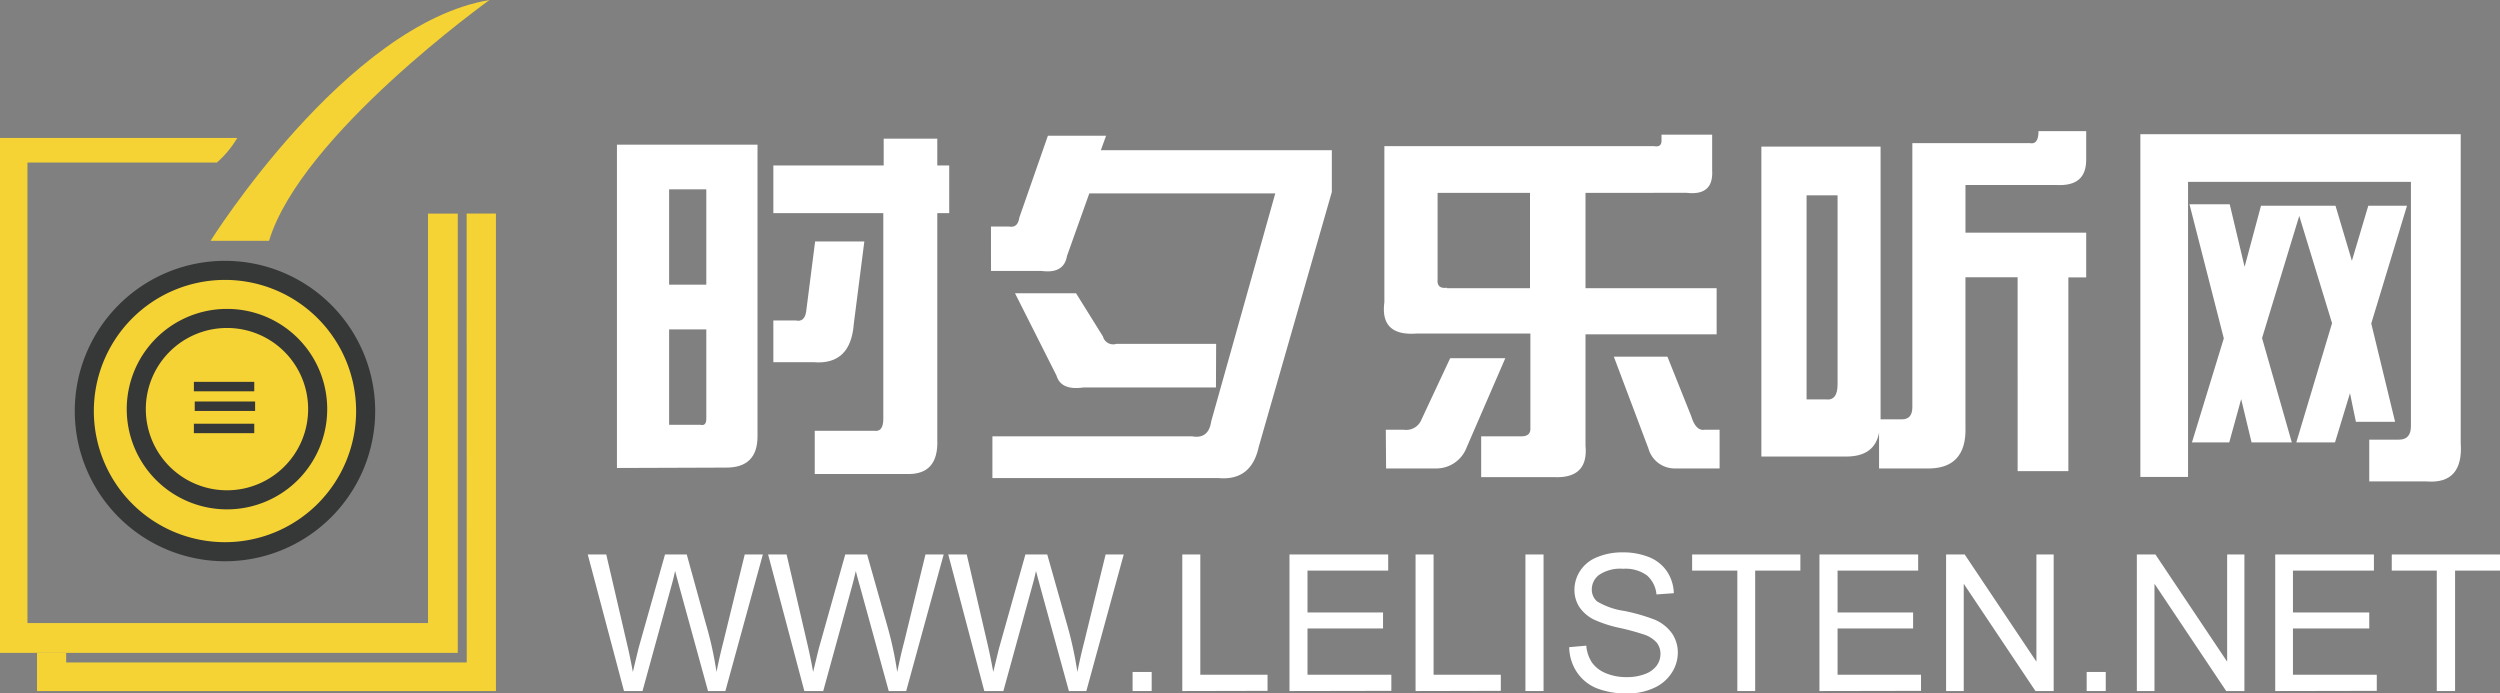 <svg id="Logo" xmlns="http://www.w3.org/2000/svg" viewBox="0 0 262.14 72.7"><rect x="0" y="0" width="262.14" height="72.7" fill="#808080" stroke="none"/><defs><style>.cls-1,.cls-2{fill:#f5d334;}.cls-1{stroke:#363737;stroke-miterlimit:10;stroke-width:2px;}.cls-3{fill:#363737;}.cls-4{fill:#fff;}</style></defs><title>logo</title><g id="乐听pic"><path class="cls-1" d="M204.91,580.35a14.75,14.75,0,1,1-14.75-14.75A14.75,14.75,0,0,1,204.91,580.35Z" transform="translate(-166.57 -537.25)"/><path class="cls-2" d="M191.45,551.71a10.68,10.68,0,0,1-2.13,2.58H169.45v48.29h42V559.65h3.12v46.06h-48v-54Z" transform="translate(-166.57 -537.25)"/><polygon class="cls-2" points="48.93 22.39 48.94 69.46 6.94 69.46 6.94 68.46 3.88 68.46 3.88 72.46 52 72.46 52 22.39 48.93 22.39"/><path class="cls-1" d="M199.88,580.14a9.51,9.51,0,1,1-9.51-9.5A9.5,9.5,0,0,1,199.88,580.14Z" transform="translate(-166.57 -537.25)"/><rect class="cls-3" x="20.33" y="40.04" width="6.33" height="0.99"/><rect class="cls-3" x="20.42" y="42.1" width="6.33" height="0.99"/><rect class="cls-3" x="20.33" y="44.43" width="6.33" height="0.99"/><path class="cls-2" d="M188.65,562.5s14.25-22.75,29.25-25.25c0,0-19.75,14.13-23.12,25.25" transform="translate(-166.57 -537.25)"/></g><path class="cls-4" d="M231.26,586.32v-33.9H246V583q0,3.29-3.29,3.28Zm5.47-19.22h3.9v-10h-3.9Zm3.9,14.07v-9.38h-3.9v10H240C240.42,581.9,240.63,581.69,240.63,581.17Zm18.6-26.57v-2.81h5.62v2.81h1.25v5h-1.25v23.75q.15,3.75-3.28,3.6H252v-4.53h6.25c.62.1.94-.32.94-1.25V559.6H247.66v-5Zm-8.13,15.32.94-7.35h5.16l-1.1,8.6c-.21,2.91-1.61,4.27-4.22,4.06h-4.22v-4.38H250C250.63,571,251,570.65,251.1,569.92Z" transform="translate(-166.57 -537.25)"/><path class="cls-4" d="M273.45,560.07l3-8.59h6.1L282,553h24.22v4.38l-7.66,26.71c-.52,2.4-1.93,3.49-4.22,3.29H270.63V583h20.94c1.14.21,1.82-.31,2-1.56l6.72-23.91H280.79l-2.34,6.56c-.21,1.25-1.1,1.78-2.66,1.57h-5.31V561h1.87C273,561.12,273.34,560.8,273.45,560.07Zm20.62,17.81H280.16c-1.56.22-2.5-.2-2.81-1.25L273,568h6.4l2.82,4.53a1.11,1.11,0,0,0,1.4.78h10.47Z" transform="translate(-166.57 -537.25)"/><path class="cls-4" d="M340.79,552v-.63h5.31v3.75c.1,1.78-.78,2.56-2.65,2.35H332.82v10h13.75v4.84H332.82V584c.21,2.29-.89,3.38-3.28,3.28h-7.66V583h4.22c.63,0,.94-.26.94-.78v-10H315.16c-2.6.21-3.75-.88-3.43-3.28V552.57H340C340.53,552.68,340.79,552.47,340.79,552Zm-28.91,30.31h1.88a1.72,1.72,0,0,0,1.87-1.09l3-6.41h5.78l-4.06,9.37a3.4,3.4,0,0,1-3.12,2.19h-5.32Zm6.41-14.84H327v-10h-9.69v9.06C317.25,567.21,317.56,567.52,318.29,567.42Zm21.09,16.71-3.59-9.53h5.62l2.5,6.25q.48,1.57,1.41,1.41h1.56v4.06H342.2A2.86,2.86,0,0,1,339.38,584.13Z" transform="translate(-166.57 -537.25)"/><path class="cls-4" d="M380.32,551h5v3c0,1.87-1,2.76-3.12,2.65h-9.54v5h12.66v4.69h-1.87v20.31h-5.32V566.32h-5.47V582c.11,3-1.3,4.48-4.21,4.37H363.6v-3.75c-.31,1.67-1.46,2.5-3.44,2.5h-8.9v-32.5h12.5v28.6H366c.72,0,1.09-.42,1.09-1.25V552.26h12.34C380,552.37,380.32,552,380.32,551ZM356,579.13h2c.83.11,1.25-.41,1.25-1.56V557.73H356Z" transform="translate(-166.57 -537.25)"/><path class="cls-4" d="M391,551.32h33.59v32.35c.21,2.91-1,4.27-3.59,4.06H415v-4.38h3.12c.83,0,1.25-.47,1.25-1.4V556.32H396v30.94h-5Zm8.75,21.41-3.6-14.06h4.22l1.56,6.56,1.72-6.41h7.81l1.72,5.78,1.72-5.78h4.06l-3.75,12.35,2.5,10.31H413.6l-.62-3-1.57,5.16h-4.06l3.75-12.5-3.44-11.25-3.9,12.81,3.12,10.94h-4.22l-1.09-4.54-1.25,4.54h-3.91Z" transform="translate(-166.57 -537.25)"/><path class="cls-4" d="M232,609.71l-3.8-14.32h1.94l2.18,9.39c.24,1,.44,2,.61,2.93.36-1.53.58-2.42.64-2.65l2.73-9.67h2.28l2,7.25a37.77,37.77,0,0,1,1.12,5.07c.18-.91.42-2,.71-3.12l2.25-9.2h1.9l-3.93,14.32h-1.82l-3-10.91q-.37-1.37-.45-1.68-.22,1-.42,1.68l-3,10.91Z" transform="translate(-166.57 -537.25)"/><path class="cls-4" d="M250.91,609.71l-3.8-14.32h1.94l2.18,9.39c.23,1,.44,2,.6,2.93.37-1.53.58-2.42.65-2.65l2.72-9.67h2.29l2.05,7.25a37.66,37.66,0,0,1,1.11,5.07c.19-.91.42-2,.72-3.12l2.24-9.2h1.91l-3.93,14.32h-1.83l-3-10.91q-.39-1.37-.45-1.68-.23,1-.42,1.68l-3,10.91Z" transform="translate(-166.57 -537.25)"/><path class="cls-4" d="M269.78,609.71,266,595.39h1.94l2.18,9.39c.23,1,.43,2,.6,2.93.37-1.53.58-2.42.65-2.65l2.72-9.67h2.29l2.05,7.25a39.26,39.26,0,0,1,1.11,5.07c.18-.91.42-2,.71-3.12l2.25-9.2h1.9l-3.92,14.32h-1.83l-3-10.91q-.37-1.37-.45-1.68c-.14.66-.29,1.22-.42,1.68l-3,10.91Z" transform="translate(-166.57 -537.25)"/><path class="cls-4" d="M285.33,609.71v-2h2v2Z" transform="translate(-166.57 -537.25)"/><path class="cls-4" d="M290.54,609.71V595.39h1.89V608h7.05v1.69Z" transform="translate(-166.57 -537.25)"/><path class="cls-4" d="M301.78,609.71V595.39h10.35v1.69h-8.46v4.39h7.92v1.68h-7.92V608h8.79v1.69Z" transform="translate(-166.57 -537.25)"/><path class="cls-4" d="M315,609.71V595.39h1.89V608h7.05v1.69Z" transform="translate(-166.57 -537.25)"/><path class="cls-4" d="M326.52,609.71V595.39h1.9v14.32Z" transform="translate(-166.57 -537.25)"/><path class="cls-4" d="M331.11,605.11l1.79-.16a3.82,3.82,0,0,0,.59,1.76,3.29,3.29,0,0,0,1.44,1.12,5.5,5.5,0,0,0,2.2.42,5.13,5.13,0,0,0,1.91-.32,2.63,2.63,0,0,0,1.24-.88,2.08,2.08,0,0,0,.4-1.23,1.88,1.88,0,0,0-.39-1.18,3,3,0,0,0-1.29-.84,25.47,25.47,0,0,0-2.55-.7,12.84,12.84,0,0,1-2.76-.89,4,4,0,0,1-1.53-1.33,3.33,3.33,0,0,1-.5-1.79,3.62,3.62,0,0,1,.61-2,3.76,3.76,0,0,1,1.8-1.43,6.74,6.74,0,0,1,2.63-.49,7.22,7.22,0,0,1,2.81.51,4.09,4.09,0,0,1,1.87,1.51,4.37,4.37,0,0,1,.7,2.26l-1.82.13a3,3,0,0,0-1-2,3.85,3.85,0,0,0-2.49-.69,4,4,0,0,0-2.51.63,1.89,1.89,0,0,0-.78,1.52,1.64,1.64,0,0,0,.55,1.27,7.68,7.68,0,0,0,2.86,1,19.42,19.42,0,0,1,3.17.91,4.26,4.26,0,0,1,1.84,1.46,3.55,3.55,0,0,1,.6,2,3.88,3.88,0,0,1-.66,2.15,4.25,4.25,0,0,1-1.88,1.57,6.41,6.41,0,0,1-2.75.56,8.36,8.36,0,0,1-3.26-.56,4.56,4.56,0,0,1-2.06-1.71A4.84,4.84,0,0,1,331.11,605.11Z" transform="translate(-166.57 -537.25)"/><path class="cls-4" d="M348.74,609.71V597.08H344v-1.69h11.35v1.69h-4.74v12.63Z" transform="translate(-166.57 -537.25)"/><path class="cls-4" d="M357.35,609.71V595.39H367.7v1.69h-8.45v4.39h7.92v1.68h-7.92V608H368v1.69Z" transform="translate(-166.57 -537.25)"/><path class="cls-4" d="M370.63,609.71V595.39h1.95l7.52,11.24V595.39h1.81v14.32H380l-7.52-11.25v11.25Z" transform="translate(-166.57 -537.25)"/><path class="cls-4" d="M385.37,609.71v-2h2v2Z" transform="translate(-166.57 -537.25)"/><path class="cls-4" d="M390.63,609.71V595.39h1.95l7.52,11.24V595.39h1.81v14.32H400l-7.52-11.25v11.25Z" transform="translate(-166.57 -537.25)"/><path class="cls-4" d="M405.14,609.71V595.39h10.35v1.69H407v4.39H415v1.68H407V608h8.79v1.69Z" transform="translate(-166.57 -537.25)"/><path class="cls-4" d="M422.08,609.71V597.08h-4.72v-1.69h11.35v1.69H424v12.63Z" transform="translate(-166.57 -537.25)"/></svg>